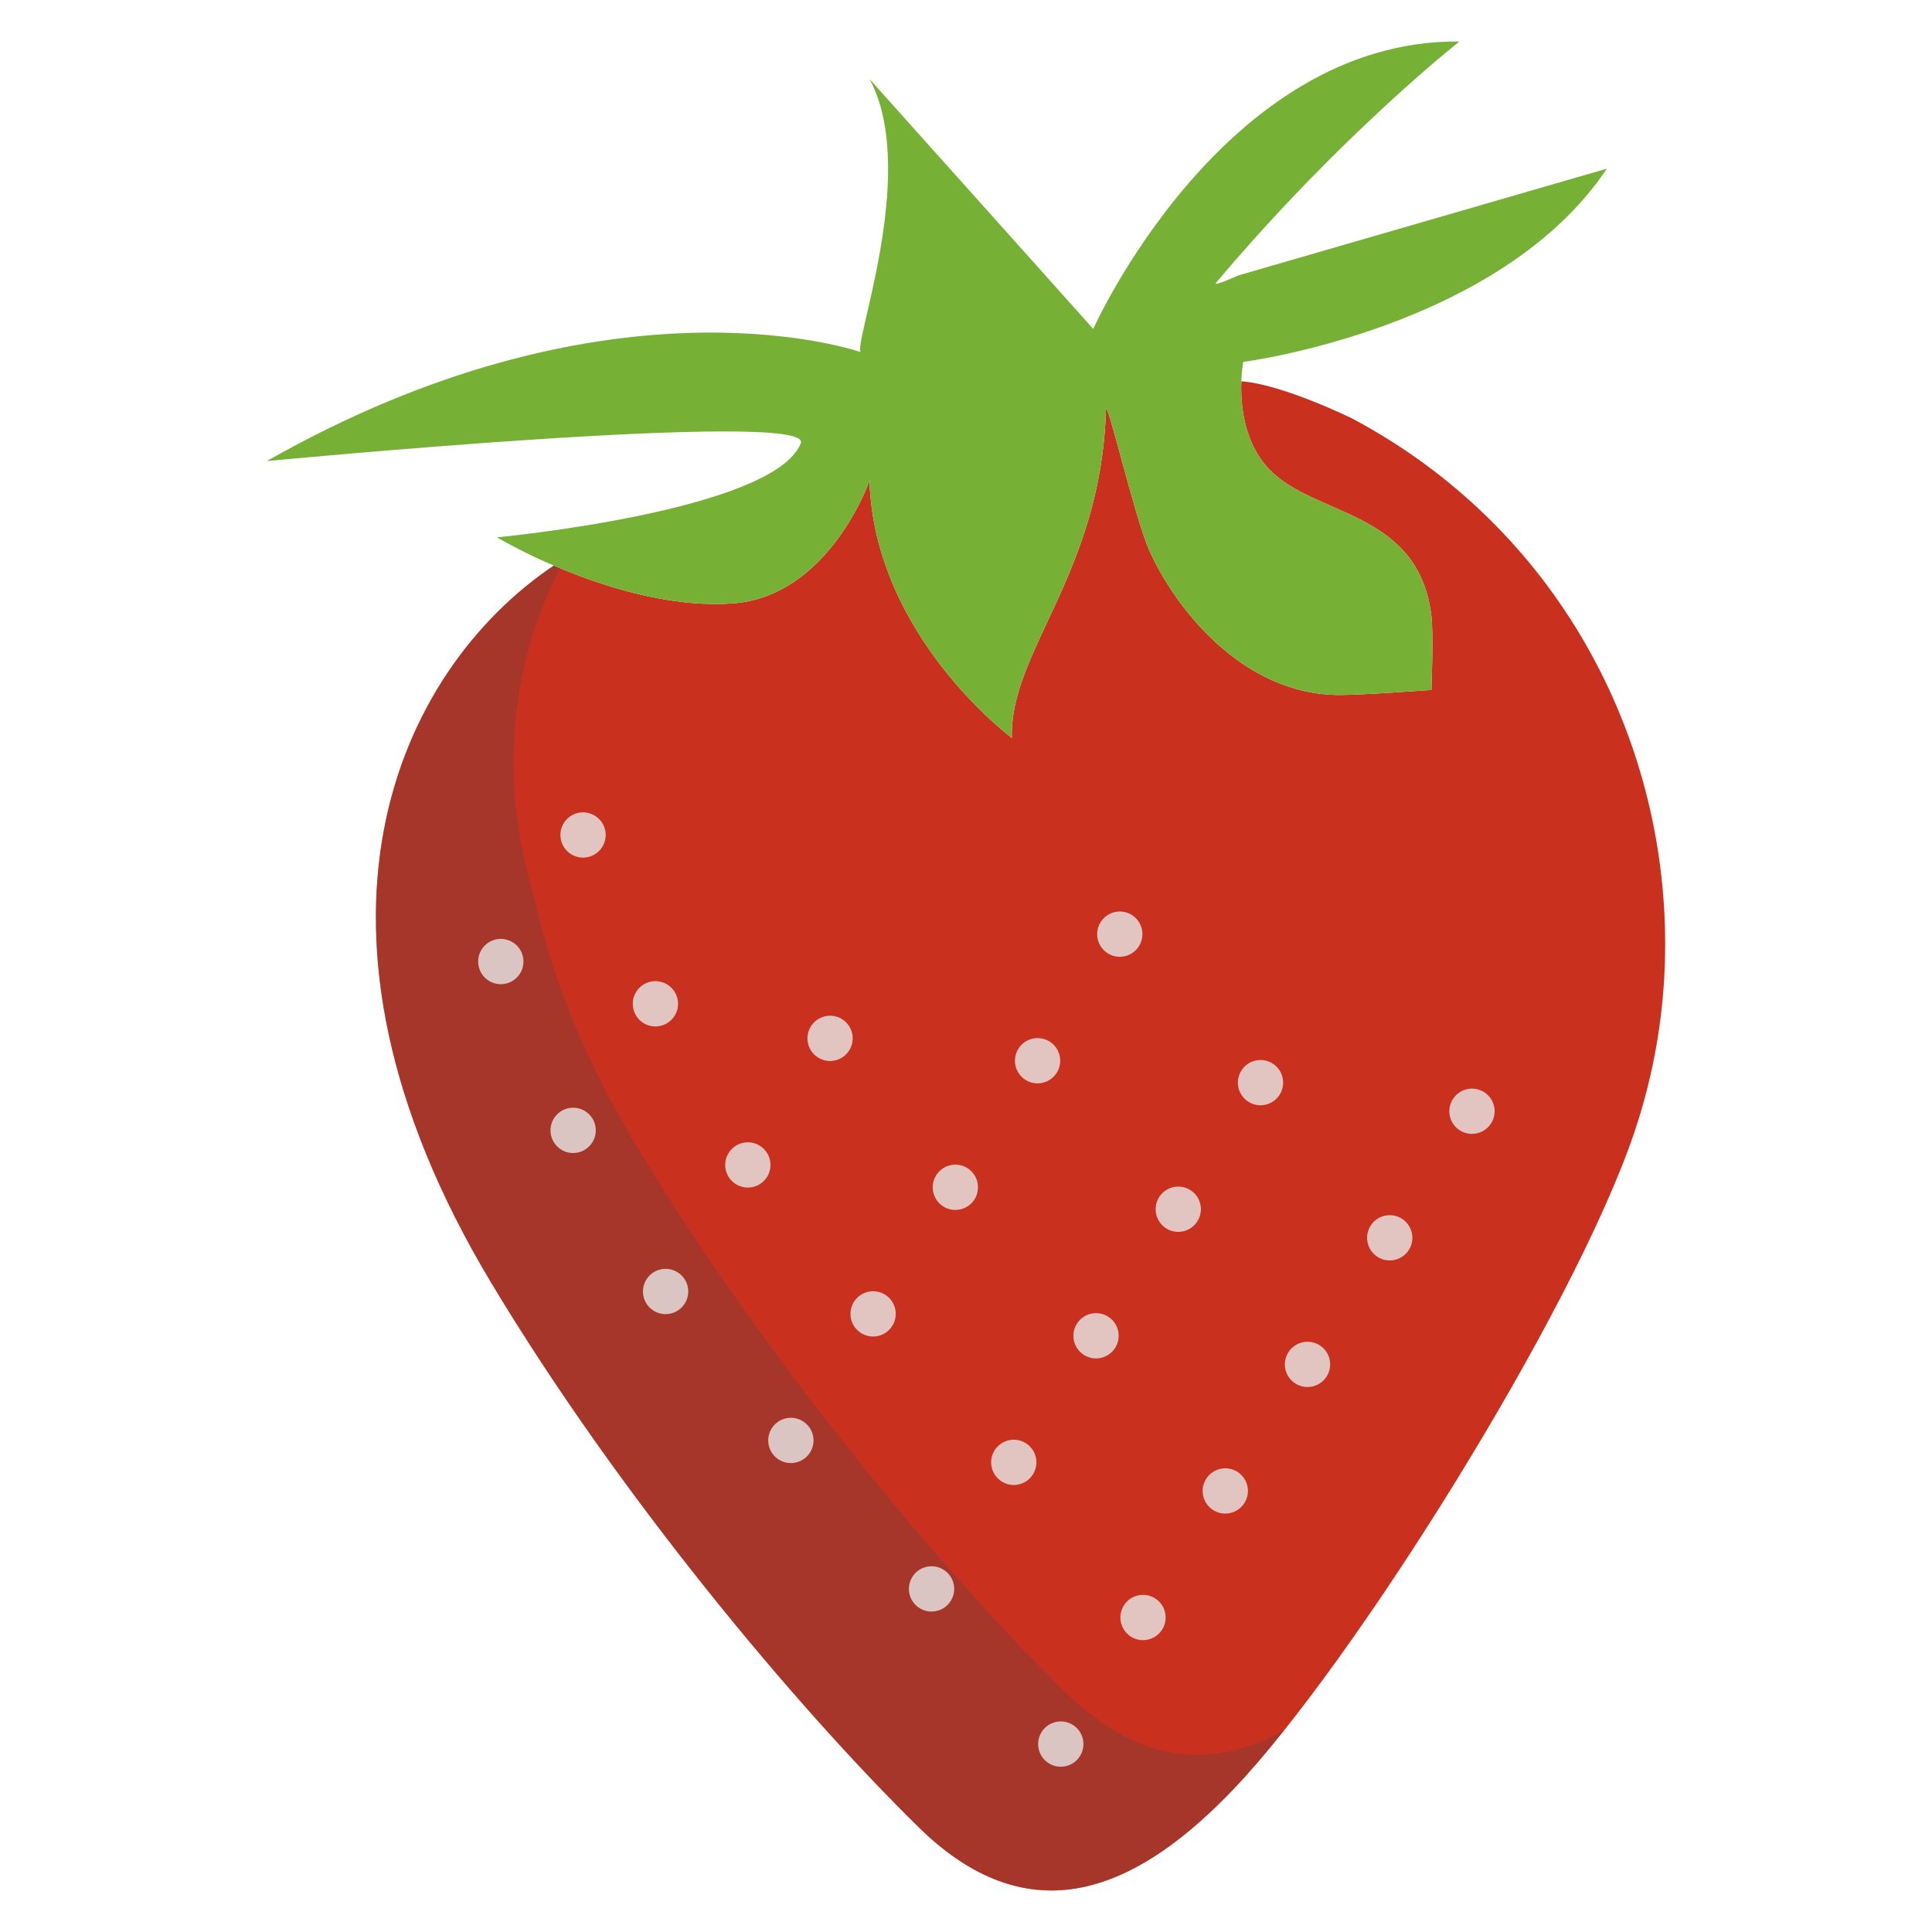 <?xml version="1.0" encoding="utf-8"?>
<!-- Generator: Adobe Illustrator 16.0.0, SVG Export Plug-In . SVG Version: 6.00 Build 0)  -->
<!DOCTYPE svg PUBLIC "-//W3C//DTD SVG 1.1//EN" "http://www.w3.org/Graphics/SVG/1.1/DTD/svg11.dtd">
<svg version="1.1" id="Layer_1" xmlns="http://www.w3.org/2000/svg" xmlns:xlink="http://www.w3.org/1999/xlink" x="0px" y="0px"
	 width="512px" height="512px" viewBox="0 0 512 512" enable-background="new 0 0 512 512" xml:space="preserve">
<path fill="#CA301E" d="M441.29,250.11c0.024,17.041-2.749,33.968-8.21,50.11c-16.391,48.21-75.09,141.37-106.13,173.87
	c-23.78,24.91-52.521,40.58-83.48,10.16c-32.7-32.12-79.49-88.05-113.229-144.2c-56.62-94.21-24.99-162.22,16.52-190.17
	c12.26,5.27,30.26,11.2,47.271,10.04c25.689-1.75,36.39-32.51,36.39-32.51c1.35,41.27,37.73,68.14,37.73,68.14
	c-0.67-22.93,23.59-43.37,24.939-86.84c0.12-3.99,7.53,28.19,11.45,37.06c6.42,14.52,24.26,38.41,50.54,38.41
	c6.07,0,24.26-1.34,24.26-1.34s0.58-14.69,0-19.55c-3.37-28.3-31.1-26.25-43.13-39.08c-6.67-7.11-7.47-17.15-7.25-23.16h0.01
	c10.931,0.77,29.46,9.9,29.46,9.9C412.85,139.97,441.29,195.13,441.29,250.11z"/>
<g opacity="0.5">
	<path fill="#823B33" d="M282.146,448.288c-32.699-32.12-79.489-88.05-113.229-144.2c-14.2-23.632-22.85-45.615-27.184-65.732
		c-10.374-34.081-5.417-64.529,6.765-87.746c-0.587-0.244-1.175-0.488-1.738-0.73c-41.51,27.95-73.14,95.96-16.52,190.17
		c33.74,56.15,80.53,112.08,113.229,144.2c30.96,30.42,59.7,14.75,83.48-10.16c4.028-4.218,8.523-9.461,13.332-15.493
		C322.431,468.36,302.782,468.563,282.146,448.288z"/>
</g>
<path fill="#76B035" d="M235.08,52.03c0.81-11.15,0.01-22.5-4.64-31.08c0.91,1.02,59.31,66.21,59.28,66.21
	c0,0,34.36-76.75,97.03-76.16c0,0-31.67,24.94-64.49,63.95c-0.99,1.18,5.87-1.95,5.87-1.95l97.7-28.3
	c-28.3,42.46-96.36,51.21-96.36,51.21c-0.286,1.7-0.457,3.417-0.51,5.14c-0.22,6.01,0.58,16.05,7.25,23.16
	c12.03,12.83,39.76,10.78,43.13,39.08c0.58,4.86,0,19.55,0,19.55s-18.189,1.34-24.26,1.34c-26.28,0-44.12-23.89-50.54-38.41
	c-3.92-8.87-11.33-41.05-11.45-37.06c-1.35,43.47-25.609,63.91-24.939,86.84c0,0-36.38-26.87-37.73-68.14
	c0,0-10.7,30.76-36.39,32.51c-17.01,1.16-35.01-4.77-47.271-10.04c-5.166-2.187-10.195-4.685-15.06-7.48c0,0,73.36-6.92,80.52-24.93
	c3.66-9.18-141.51,4.72-141.51,4.72C159.63,71.64,224,91.94,228.09,93.31c0.053,0.059,0.133,0.086,0.21,0.07
	c0,0-0.07-0.02-0.21-0.07C226.76,92,233.59,72.32,235.08,52.03z"/>
<g opacity="0.8">
	<path fill="#E9E9E9" d="M277.85,467.229c-2.776-1.8-3.568-5.51-1.77-8.286c0.004-0.005,0.007-0.01,0.01-0.015
		c1.8-2.776,5.51-3.568,8.286-1.769c0.005,0.003,0.009,0.006,0.015,0.009c2.776,1.801,3.568,5.511,1.768,8.287
		c-0.003,0.005-0.006,0.009-0.008,0.013c-1.107,1.707-3.006,2.735-5.041,2.73C279.951,468.201,278.818,467.864,277.85,467.229z
		 M299.64,433.688c-2.772-1.81-3.559-5.521-1.76-8.3c1.807-2.777,5.522-3.565,8.3-1.76c2.777,1.801,3.568,5.511,1.769,8.287
		c-0.003,0.005-0.006,0.009-0.008,0.013c-1.107,1.703-3,2.73-5.03,2.73C301.749,434.656,300.614,434.319,299.64,433.688z
		 M321.44,400.148c-2.777-1.801-3.568-5.512-1.768-8.289c0.003-0.003,0.005-0.007,0.007-0.01c1.801-2.777,5.511-3.569,8.288-1.769
		c0.004,0.003,0.008,0.005,0.013,0.008c2.776,1.8,3.568,5.511,1.768,8.288c-0.003,0.004-0.006,0.008-0.008,0.012
		c-1.111,1.703-3.007,2.73-5.04,2.73C323.543,401.116,322.41,400.779,321.44,400.148L321.44,400.148z M343.23,366.609
		c-2.778-1.807-3.566-5.522-1.761-8.301c1.807-2.777,5.522-3.565,8.3-1.76c2.777,1.801,3.568,5.511,1.769,8.287
		c-0.003,0.005-0.005,0.009-0.008,0.014c-1.108,1.7-3,2.727-5.03,2.729C345.34,367.576,344.204,367.24,343.23,366.609z
		 M365.03,333.061c-2.778-1.801-3.571-5.513-1.771-8.291l0,0c1.81-2.778,5.525-3.569,8.311-1.77c2.771,1.811,3.557,5.521,1.76,8.3
		c-1.108,1.706-3.006,2.733-5.04,2.73C367.132,334.031,365.999,333.695,365.03,333.061z M386.82,299.52
		c-2.777-1.801-3.568-5.512-1.768-8.289c0.003-0.004,0.005-0.007,0.008-0.011c1.806-2.777,5.521-3.565,8.3-1.76
		c2.776,1.802,3.567,5.514,1.766,8.291c-0.002,0.003-0.004,0.006-0.006,0.009c-1.107,1.707-3.006,2.735-5.04,2.73
		C388.922,300.492,387.789,300.154,386.82,299.52L386.82,299.52z"/>
</g>
<g opacity="0.8">
	<path fill="#E9E9E9" d="M243.6,426.109c-2.777-1.8-3.569-5.51-1.77-8.286c0.003-0.005,0.006-0.01,0.009-0.015
		c1.801-2.776,5.512-3.567,8.289-1.767c0.004,0.003,0.007,0.005,0.011,0.007c2.777,1.801,3.568,5.511,1.768,8.288
		c-0.003,0.004-0.005,0.008-0.008,0.012c-1.104,1.705-2.999,2.732-5.03,2.73C245.709,427.081,244.572,426.744,243.6,426.109z
		 M265.4,392.568c-2.781-1.802-3.574-5.518-1.771-8.298c0-0.001,0.001-0.001,0.001-0.001c1.806-2.778,5.522-3.566,8.3-1.761
		c2.777,1.802,3.568,5.513,1.768,8.289c-0.002,0.004-0.005,0.008-0.008,0.011c-1.104,1.705-2.998,2.732-5.029,2.73
		C267.502,393.538,266.37,393.201,265.4,392.568z M287.189,359.03c-2.777-1.807-3.564-5.522-1.76-8.3
		c1.802-2.777,5.514-3.568,8.289-1.767c0.004,0.003,0.008,0.005,0.012,0.007c2.773,1.796,3.566,5.5,1.77,8.274
		c-0.003,0.005-0.006,0.011-0.01,0.016c-1.107,1.708-3.005,2.739-5.04,2.74C289.293,359.998,288.16,359.66,287.189,359.03
		L287.189,359.03z M308.98,325.49c-2.771-1.812-3.558-5.521-1.761-8.301c1.806-2.777,5.52-3.568,8.3-1.769
		c2.781,1.808,3.569,5.527,1.762,8.308c-0.001,0.001-0.001,0.001-0.001,0.002c-1.107,1.701-3,2.729-5.03,2.73
		C311.09,326.458,309.954,326.121,308.98,325.49z M330.78,291.939c-2.776-1.8-3.569-5.51-1.77-8.286
		c0.003-0.005,0.006-0.01,0.009-0.015c1.81-2.772,5.521-3.56,8.301-1.76c2.771,1.811,3.557,5.521,1.76,8.3
		c-1.108,1.706-3.006,2.733-5.04,2.73C332.882,292.911,331.748,292.574,330.78,291.939z"/>
</g>
<g opacity="0.8">
	<path fill="#E9E9E9" d="M173.12,347.29c-2.778-1.806-3.566-5.522-1.76-8.3c1.801-2.777,5.513-3.568,8.291-1.768
		c0.003,0.002,0.006,0.004,0.01,0.006c2.777,1.803,3.567,5.514,1.766,8.291c-0.002,0.004-0.004,0.006-0.006,0.01
		c-1.107,1.707-3.005,2.734-5.04,2.729C175.222,348.262,174.089,347.924,173.12,347.29z M194.91,313.75
		c-2.771-1.811-3.558-5.521-1.76-8.3c1.806-2.778,5.522-3.566,8.3-1.761c2.778,1.805,3.571,5.519,1.77,8.3
		c-1.111,1.703-3.007,2.73-5.04,2.729C197.02,314.716,195.885,314.38,194.91,313.75z M216.71,280.21
		c-2.778-1.806-3.565-5.522-1.76-8.3c1.8-2.778,5.512-3.57,8.29-1.77c0,0,0,0,0,0c2.777,1.805,3.569,5.518,1.77,8.299
		c-1.107,1.709-3.004,2.74-5.04,2.742C218.813,281.178,217.681,280.84,216.71,280.21z"/>
</g>
<g opacity="0.8">
	<path fill="#E9E9E9" d="M148.62,304.59c-2.778-1.807-3.566-5.521-1.76-8.3c1.801-2.776,5.512-3.568,8.289-1.767
		c0.004,0.002,0.007,0.004,0.011,0.007c2.777,1.801,3.568,5.512,1.767,8.289c-0.002,0.003-0.005,0.007-0.007,0.011
		c-1.107,1.707-3.005,2.735-5.04,2.73C150.722,305.563,149.589,305.225,148.62,304.59z M170.42,271.05
		c-2.778-1.806-3.565-5.521-1.76-8.3c1.801-2.777,5.512-3.568,8.289-1.768c0.003,0.003,0.007,0.006,0.011,0.008
		c2.778,1.806,3.565,5.521,1.76,8.3c-1.107,1.707-3.005,2.735-5.04,2.729C172.522,272.021,171.389,271.685,170.42,271.05
		L170.42,271.05z"/>
</g>
<g opacity="0.8">
	<path fill="#E9E9E9" d="M129.45,259.85c-2.777-1.801-3.568-5.512-1.767-8.289c0.002-0.004,0.004-0.007,0.007-0.011
		c1.801-2.777,5.512-3.568,8.289-1.767c0.004,0.002,0.007,0.004,0.011,0.007c2.777,1.801,3.568,5.512,1.767,8.289
		c-0.002,0.004-0.004,0.007-0.007,0.011c-1.107,1.707-3.006,2.734-5.04,2.729C131.552,260.821,130.419,260.484,129.45,259.85z
		 M151.24,226.31c-2.778-1.806-3.566-5.522-1.76-8.3c1.806-2.777,5.522-3.565,8.3-1.76c2.777,1.801,3.568,5.512,1.767,8.289
		c-0.002,0.004-0.004,0.007-0.007,0.011c-1.108,1.701-3,2.729-5.03,2.73C153.35,227.277,152.214,226.94,151.24,226.31z"/>
</g>
<g opacity="0.8">
	<path fill="#E9E9E9" d="M206.32,386.76c-2.777-1.801-3.568-5.512-1.767-8.289c0.002-0.004,0.005-0.007,0.007-0.011
		c1.801-2.776,5.512-3.567,8.289-1.767c0.003,0.002,0.007,0.004,0.011,0.007c2.777,1.801,3.568,5.512,1.767,8.289
		c-0.002,0.003-0.004,0.007-0.007,0.011c-1.107,1.707-3.006,2.734-5.04,2.729C208.422,387.731,207.289,387.395,206.32,386.76z
		 M228.11,353.22c-2.778-1.806-3.565-5.521-1.76-8.3c1.806-2.777,5.522-3.565,8.3-1.76c2.777,1.801,3.568,5.512,1.767,8.289
		c-0.002,0.004-0.005,0.007-0.007,0.011c-1.104,1.706-2.999,2.733-5.03,2.729C230.219,354.191,229.083,353.854,228.11,353.22z
		 M249.91,319.68c-2.777-1.805-3.569-5.518-1.77-8.3c1.809-2.778,5.525-3.57,8.31-1.771c2.771,1.814,3.558,5.527,1.76,8.311
		c-1.112,1.701-3.007,2.729-5.04,2.729C252.013,320.646,250.881,320.311,249.91,319.68L249.91,319.68z M271.7,286.141
		c-2.78-1.81-3.568-5.529-1.761-8.311c1.811-2.772,5.521-3.56,8.301-1.762c2.777,1.807,3.565,5.522,1.76,8.301
		c-1.107,1.707-3.006,2.735-5.04,2.73C273.804,287.1,272.672,286.768,271.7,286.141L271.7,286.141z M293.49,252.59
		c-2.777-1.801-3.568-5.512-1.768-8.289c0.002-0.003,0.005-0.007,0.008-0.011c1.806-2.778,5.521-3.565,8.3-1.76
		c2.777,1.806,3.565,5.521,1.76,8.3c-1.107,1.707-3.005,2.735-5.04,2.73C295.592,253.562,294.459,253.225,293.49,252.59z"/>
</g>
</svg>

